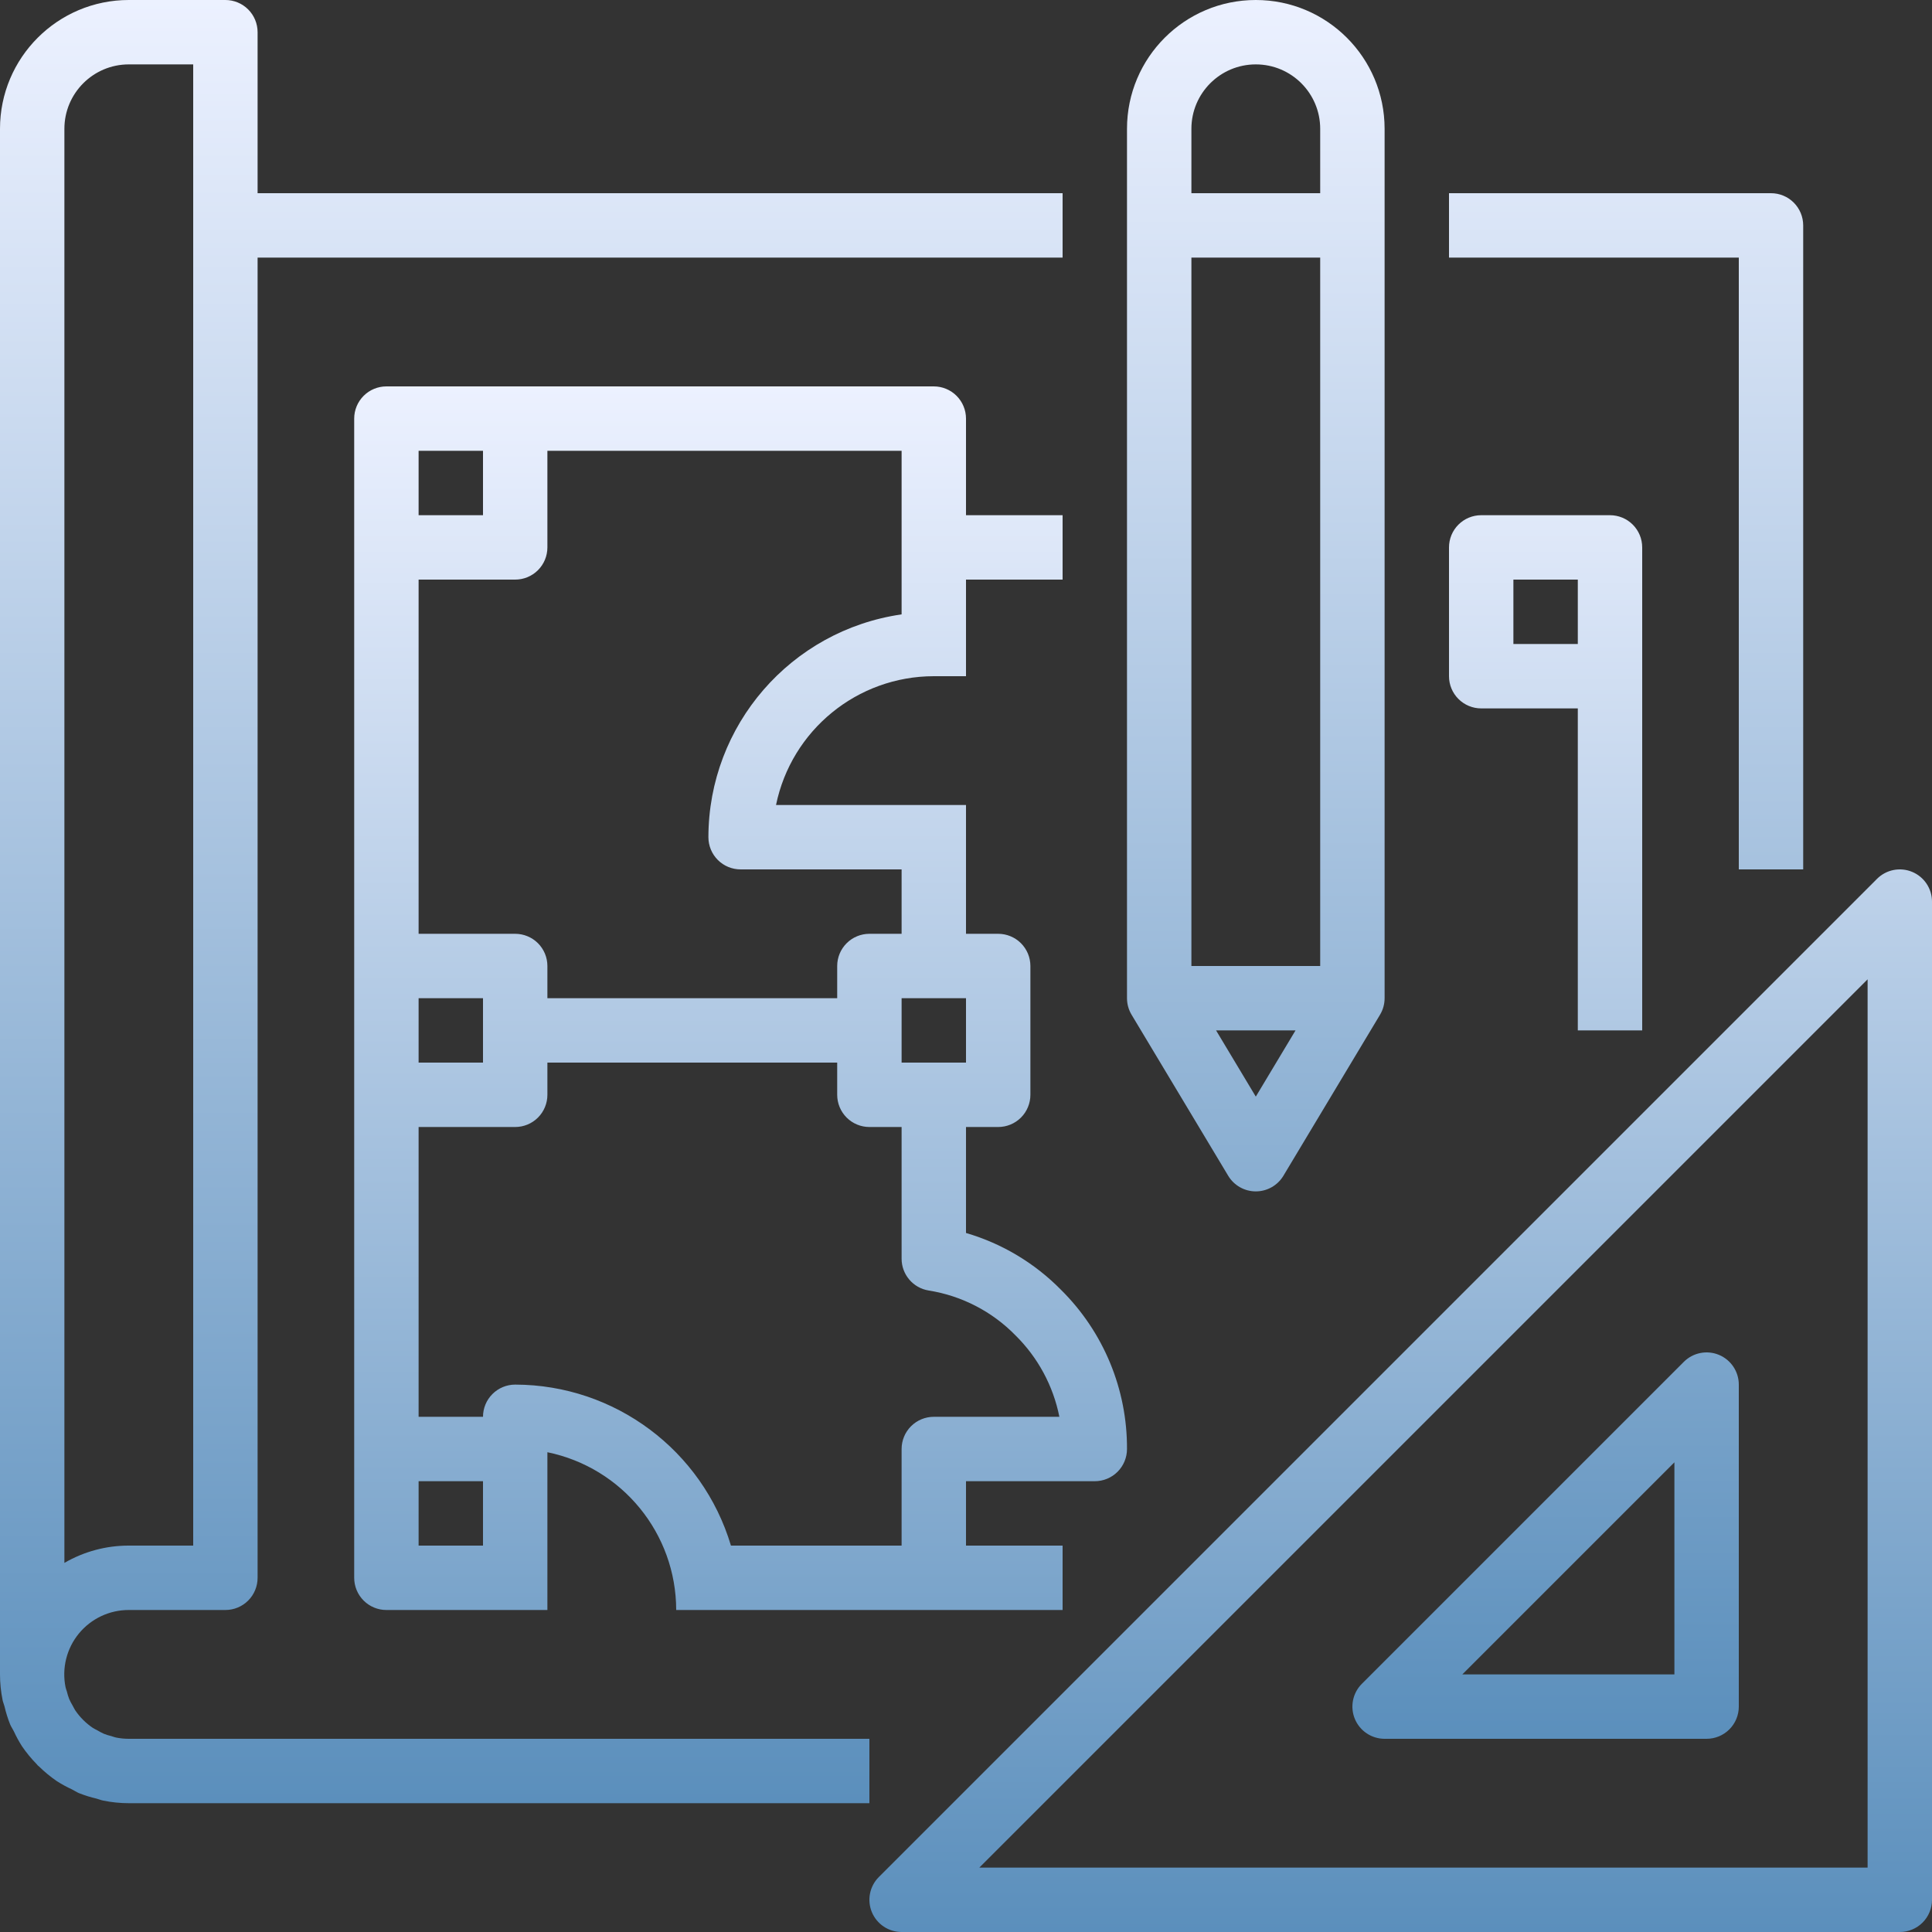 <svg width="256" height="256" viewBox="0 0 256 256" fill="none" xmlns="http://www.w3.org/2000/svg">
<rect x="0" y="0" width="256" height="256" fill="#333333" stroke="none"/>
<g clip-path="url(#clip0_349_28)">
<path d="M230.4 115.2H238.933V29.867C238.933 28.735 238.484 27.65 237.684 26.85C236.884 26.049 235.798 25.6 234.667 25.6H192V34.133H230.4V115.2ZM0.598 226.108C0.783 226.914 1.03 227.703 1.335 228.471C1.469 228.796 1.673 229.081 1.827 229.394C2.142 230.078 2.502 230.741 2.906 231.377C3.489 232.232 4.147 233.033 4.873 233.771C4.923 233.821 4.954 233.881 5.004 233.929C5.056 233.975 5.113 234.011 5.163 234.06C5.9 234.786 6.701 235.444 7.556 236.027C8.192 236.431 8.855 236.792 9.54 237.106C9.852 237.261 10.137 237.465 10.462 237.598C11.23 237.904 12.02 238.15 12.825 238.335C13.113 238.409 13.371 238.531 13.679 238.588C14.794 238.817 15.93 238.931 17.067 238.933H115.2V230.4H17.067C16.494 230.4 15.921 230.344 15.36 230.229C15.165 230.192 14.981 230.11 14.788 230.054C14.44 229.971 14.098 229.865 13.765 229.735C13.471 229.602 13.186 229.452 12.91 229.285C12.71 229.171 12.484 229.081 12.304 228.958C11.377 228.332 10.58 227.534 9.954 226.606C9.831 226.414 9.742 226.202 9.625 226.002C9.458 225.725 9.31 225.442 9.177 225.148C9.047 224.814 8.94 224.471 8.858 224.123C8.802 223.931 8.721 223.748 8.683 223.552C8.433 222.312 8.462 221.031 8.767 219.804C9.073 218.576 9.648 217.432 10.45 216.453C11.253 215.475 12.263 214.688 13.407 214.148C14.551 213.609 15.802 213.33 17.067 213.333H29.867C30.998 213.333 32.084 212.884 32.884 212.084C33.684 211.284 34.133 210.198 34.133 209.067V34.133H140.8V25.6H34.133V4.267C34.133 3.135 33.684 2.05 32.884 1.25C32.084 0.45 30.998 0 29.867 0L17.067 0C7.642 0 0 7.642 0 17.067V221.867C0 223.012 0.117 224.156 0.346 225.279C0.402 225.563 0.525 225.821 0.598 226.108ZM8.533 17.067C8.533 12.354 12.354 8.533 17.067 8.533H25.6V204.8H17.067C14.069 204.795 11.125 205.586 8.533 207.092V17.067Z" fill="url(#paint0_linear_349_28)"/>
<path d="M145.067 196.267C146.198 196.267 147.284 195.817 148.084 195.017C148.884 194.217 149.333 193.132 149.333 192C149.352 188.08 148.588 184.196 147.087 180.575C145.586 176.954 143.378 173.668 140.592 170.911C137.107 167.365 132.772 164.771 128 163.375V149.334H132.267C133.398 149.334 134.484 148.884 135.284 148.084C136.084 147.284 136.533 146.198 136.533 145.067V128C136.533 126.869 136.084 125.783 135.284 124.983C134.484 124.183 133.398 123.734 132.267 123.734H128V106.667H102.827C104.867 96.74 113.6 89.611 123.733 89.6H128V76.8H140.8V68.267H128V55.467C128 54.335 127.55 53.25 126.75 52.45C125.95 51.65 124.865 51.2 123.733 51.2H51.2C50.068 51.2 48.983 51.65 48.183 52.45C47.383 53.25 46.933 54.335 46.933 55.467V209.067C46.933 210.198 47.383 211.284 48.183 212.084C48.983 212.884 50.068 213.334 51.2 213.334H72.533V192.427C82.46 194.467 89.589 203.2 89.6 213.334H140.8V204.8H128V196.267H145.067ZM128 140.8H119.467V132.267H128V140.8ZM119.467 72.534V81.408C104.786 83.527 93.883 96.1 93.867 110.934C93.867 112.065 94.316 113.15 95.116 113.951C95.916 114.751 97.002 115.2 98.133 115.2H119.467V123.734H115.2C114.068 123.734 112.983 124.183 112.183 124.983C111.383 125.783 110.933 126.869 110.933 128V132.267H72.533V128C72.533 126.869 72.084 125.783 71.284 124.983C70.484 124.183 69.398 123.734 68.267 123.734H55.467V76.8H68.267C69.398 76.8 70.484 76.351 71.284 75.55C72.084 74.75 72.533 73.665 72.533 72.534V59.733H119.467V72.534ZM55.467 132.267H64V140.8H55.467V132.267ZM55.467 59.733H64V68.267H55.467V59.733ZM55.467 204.8V196.267H64V204.8H55.467ZM96.854 204.8C93.073 192.163 81.458 183.494 68.267 183.467C67.135 183.467 66.05 183.916 65.25 184.717C64.45 185.517 64 186.602 64 187.734H55.467V149.334H68.267C69.398 149.334 70.484 148.884 71.284 148.084C72.084 147.284 72.533 146.198 72.533 145.067V140.8H110.933V145.067C110.933 146.198 111.383 147.284 112.183 148.084C112.983 148.884 114.068 149.334 115.2 149.334H119.467V166.784C119.467 168.883 120.992 170.671 123.062 171C127.432 171.695 131.461 173.777 134.554 176.94C137.53 179.875 139.557 183.635 140.373 187.734H123.733C122.602 187.734 121.517 188.183 120.716 188.983C119.916 189.783 119.467 190.869 119.467 192V204.8H96.854ZM196.267 93.867H209.067V136.534H217.6V72.534C217.6 71.402 217.151 70.317 216.35 69.516C215.55 68.716 214.465 68.267 213.333 68.267H196.267C195.135 68.267 194.05 68.716 193.25 69.516C192.45 70.317 192 71.402 192 72.534V89.6C192 90.732 192.45 91.817 193.25 92.617C194.05 93.417 195.135 93.867 196.267 93.867ZM209.067 76.8V85.334H200.533V76.8H209.067ZM253.367 115.526C252.587 115.202 251.729 115.118 250.901 115.282C250.074 115.447 249.313 115.853 248.716 116.45L116.45 248.717C115.853 249.314 115.447 250.074 115.282 250.902C115.118 251.729 115.202 252.587 115.525 253.366C115.848 254.146 116.395 254.812 117.097 255.281C117.798 255.75 118.623 256 119.467 256H251.734C252.865 256 253.951 255.551 254.751 254.751C255.551 253.95 256.001 252.865 256.001 251.734V119.467C256 118.623 255.75 117.798 255.281 117.097C254.813 116.395 254.146 115.849 253.367 115.526ZM247.467 247.467H129.766L247.467 129.767V247.467Z" fill="url(#paint1_linear_349_28)"/>
<path d="M179.525 227.767C179.849 228.546 180.395 229.212 181.097 229.681C181.798 230.15 182.623 230.4 183.467 230.4H226.133C227.265 230.4 228.35 229.95 229.15 229.15C229.951 228.35 230.4 227.265 230.4 226.133V183.467C230.4 181.742 229.36 180.186 227.766 179.525C226.173 178.865 224.337 179.231 223.117 180.45L180.45 223.117C179.853 223.714 179.447 224.474 179.282 225.302C179.117 226.129 179.202 226.987 179.525 227.767ZM221.867 193.767V221.867H193.766L221.867 193.767ZM162.744 155.798C163.515 157.081 164.902 157.865 166.4 157.865C167.898 157.865 169.285 157.081 170.056 155.798L182.856 134.465C183.256 133.801 183.467 133.041 183.467 132.267V17.067C183.467 7.642 175.825 0 166.4 0C156.975 0 149.333 7.642 149.333 17.067V132.267C149.333 133.042 149.544 133.8 149.944 134.465L162.744 155.798ZM166.4 145.307L161.136 136.533H171.665L166.4 145.307ZM157.867 128V34.133H174.933V128H157.867ZM166.4 8.533C171.113 8.533 174.933 12.354 174.933 17.067V25.6H157.867V17.067C157.867 12.354 161.688 8.533 166.4 8.533Z" fill="url(#paint2_linear_349_28)"/>
</g>
<defs>
<linearGradient id="paint0_linear_349_28" x1="119.467" y1="0" x2="119.467" y2="238.933" gradientUnits="userSpaceOnUse">
<stop stop-color="#ECF1FF"/>
<stop offset="1" stop-color="#5B8FBC"/>
</linearGradient>
<linearGradient id="paint1_linear_349_28" x1="151.467" y1="51.2" x2="151.467" y2="256" gradientUnits="userSpaceOnUse">
<stop stop-color="#ECF1FF"/>
<stop offset="1" stop-color="#5B8FBC"/>
</linearGradient>
<linearGradient id="paint2_linear_349_28" x1="189.867" y1="0" x2="189.867" y2="230.4" gradientUnits="userSpaceOnUse">
<stop stop-color="#ECF1FF"/>
<stop offset="1" stop-color="#5B8FBC"/>
</linearGradient>
<clipPath id="clip0_349_28">
<rect width="256" height="256" fill="white"/>
</clipPath>
</defs>
</svg>
